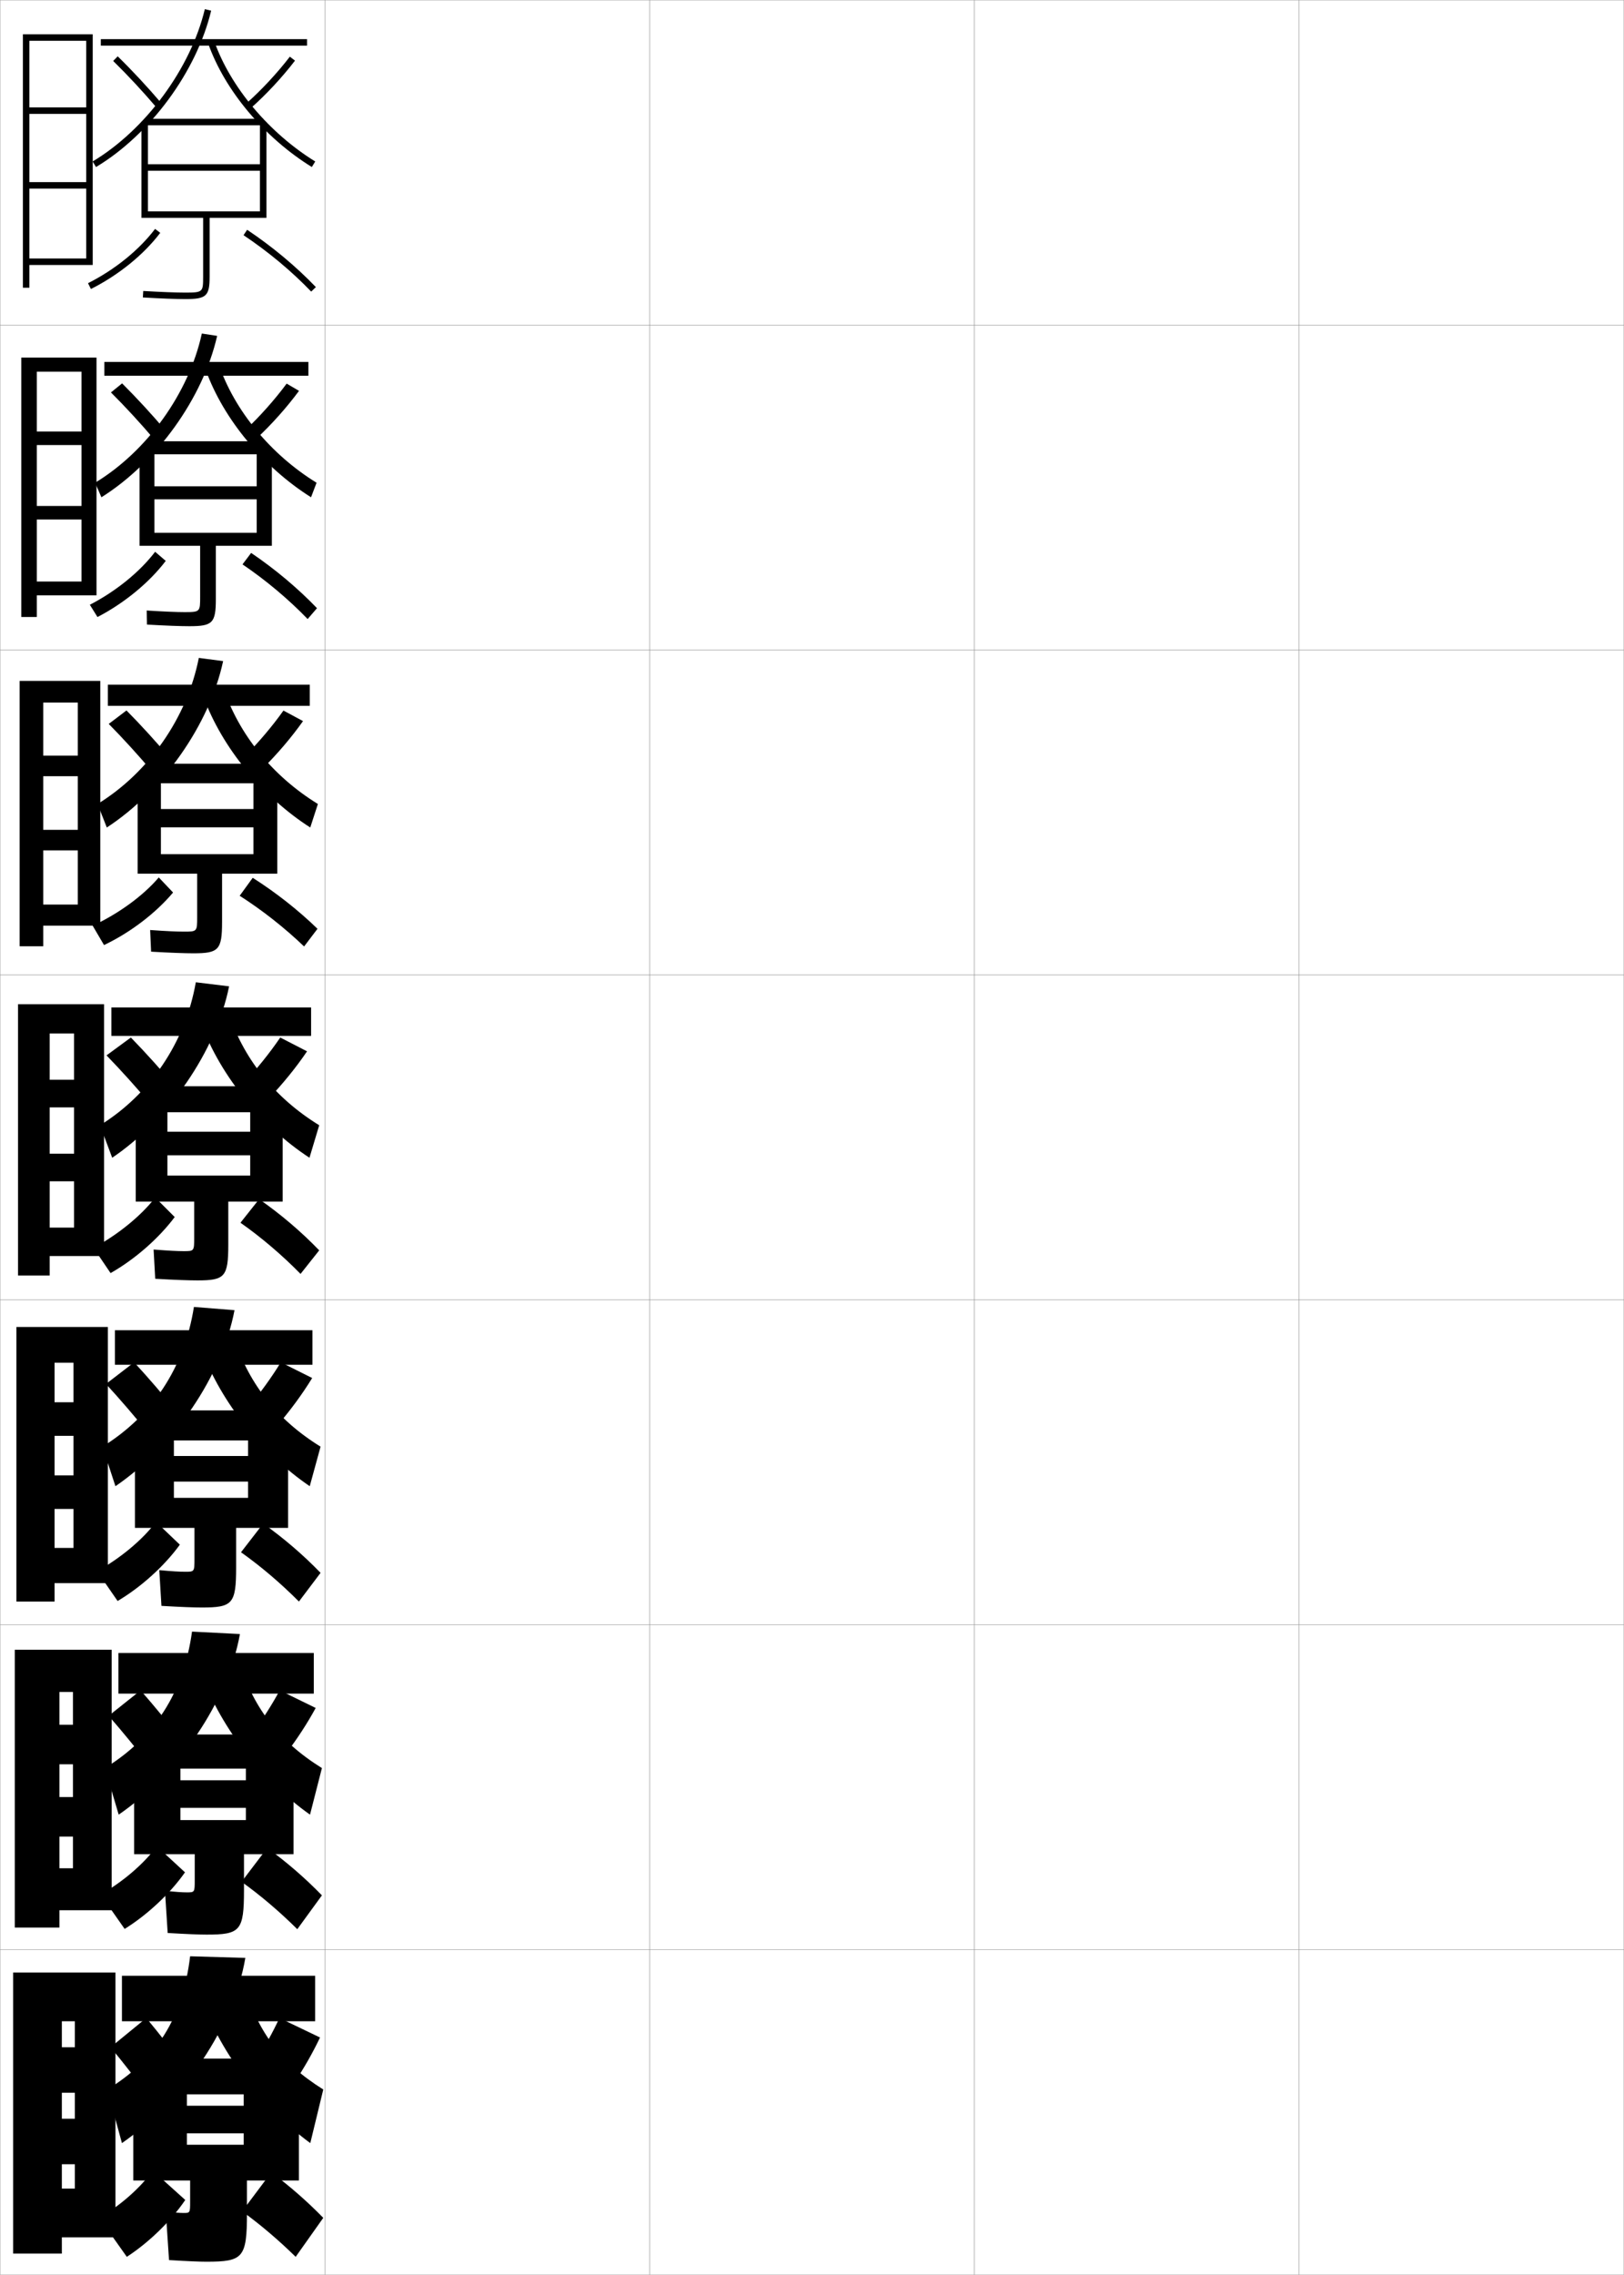 <?xml version="1.0" encoding="utf-8"?>
<!-- Generator: Adobe Illustrator 11 Build 225, SVG Export Plug-In . SVG Version: 6.0.0 Build 78)  -->
<!DOCTYPE svg PUBLIC "-//W3C//DTD SVG 1.0//EN"    "http://www.w3.org/TR/2001/REC-SVG-20010904/DTD/svg10.dtd">
<svg  xmlns="http://www.w3.org/2000/svg" xmlns:xlink="http://www.w3.org/1999/xlink" xmlns:a="http://ns.adobe.com/AdobeSVGViewerExtensions/3.0/"
	 width="500.1" height="700.1" viewBox="0 0 500.1 700.1"
	 overflow="visible" enable-background="new 0 0 500.1 700.1" xml:space="preserve">
		<g id="glyphs">
			<g>
				<rect x="0.05" y="0.05" fill="none" stroke="#999999" stroke-width="0.1" width="100" height="100"/> 
				<rect x="0.05" y="100.05" fill="none" stroke="#999999" stroke-width="0.1" width="100" height="100"/> 
				<rect x="0.05" y="200.05" fill="none" stroke="#999999" stroke-width="0.1" width="100" height="100"/> 
				<rect x="0.05" y="300.05" fill="none" stroke="#999999" stroke-width="0.1" width="100" height="100"/> 
				<rect x="0.05" y="400.05" fill="none" stroke="#999999" stroke-width="0.1" width="100" height="100"/> 
				<rect x="0.05" y="500.05" fill="none" stroke="#999999" stroke-width="0.1" width="100" height="100"/> 
				<rect x="0.05" y="600.05" fill="none" stroke="#999999" stroke-width="0.1" width="100" height="100"/> 
				<rect x="100.05" y="0.05" fill="none" stroke="#999999" stroke-width="0.1" width="100" height="100"/> 
				<rect x="100.05" y="100.05" fill="none" stroke="#999999" stroke-width="0.1" width="100" height="100"/> 
				<rect x="100.05" y="200.05" fill="none" stroke="#999999" stroke-width="0.1" width="100" height="100"/> 
				<rect x="100.05" y="300.05" fill="none" stroke="#999999" stroke-width="0.1" width="100" height="100"/> 
				<rect x="100.05" y="400.05" fill="none" stroke="#999999" stroke-width="0.1" width="100" height="100"/> 
				<rect x="100.05" y="500.05" fill="none" stroke="#999999" stroke-width="0.1" width="100" height="100"/> 
				<rect x="100.05" y="600.05" fill="none" stroke="#999999" stroke-width="0.1" width="100" height="100"/> 
				<rect x="200.05" y="0.05" fill="none" stroke="#999999" stroke-width="0.1" width="100" height="100"/> 
				<rect x="200.05" y="100.05" fill="none" stroke="#999999" stroke-width="0.1" width="100" height="100"/> 
				<rect x="200.05" y="200.05" fill="none" stroke="#999999" stroke-width="0.1" width="100" height="100"/> 
				<rect x="200.05" y="300.05" fill="none" stroke="#999999" stroke-width="0.1" width="100" height="100"/> 
				<rect x="200.05" y="400.05" fill="none" stroke="#999999" stroke-width="0.1" width="100" height="100"/> 
				<rect x="200.05" y="500.05" fill="none" stroke="#999999" stroke-width="0.1" width="100" height="100"/> 
				<rect x="200.05" y="600.05" fill="none" stroke="#999999" stroke-width="0.1" width="100" height="100"/> 
				<rect x="300.05" y="0.05" fill="none" stroke="#999999" stroke-width="0.1" width="100" height="100"/> 
				<rect x="300.05" y="100.05" fill="none" stroke="#999999" stroke-width="0.1" width="100" height="100"/> 
				<rect x="300.05" y="200.05" fill="none" stroke="#999999" stroke-width="0.1" width="100" height="100"/> 
				<rect x="300.05" y="300.05" fill="none" stroke="#999999" stroke-width="0.1" width="100" height="100"/> 
				<rect x="300.05" y="400.05" fill="none" stroke="#999999" stroke-width="0.1" width="100" height="100"/> 
				<rect x="300.05" y="500.05" fill="none" stroke="#999999" stroke-width="0.1" width="100" height="100"/> 
				<rect x="300.05" y="600.05" fill="none" stroke="#999999" stroke-width="0.1" width="100" height="100"/> 
				<rect x="400.05" y="0.05" fill="none" stroke="#999999" stroke-width="0.1" width="100" height="100"/> 
				<rect x="400.05" y="100.05" fill="none" stroke="#999999" stroke-width="0.1" width="100" height="100"/> 
				<rect x="400.05" y="200.05" fill="none" stroke="#999999" stroke-width="0.1" width="100" height="100"/> 
				<rect x="400.05" y="300.05" fill="none" stroke="#999999" stroke-width="0.1" width="100" height="100"/> 
				<rect x="400.05" y="400.05" fill="none" stroke="#999999" stroke-width="0.1" width="100" height="100"/> 
				<rect x="400.05" y="500.05" fill="none" stroke="#999999" stroke-width="0.1" width="100" height="100"/> 
				<rect x="400.05" y="600.05" fill="none" stroke="#999999" stroke-width="0.1" width="100" height="100"/> 
			</g>
			<polygon points="26.55,79.55 9.05,79.55 9.05,81.55 28.55,81.55 28.55,10.55 
				7.05,10.55 7.05,88.55 9.05,88.55 9.05,12.55 26.55,12.55 
				26.55,33.05 9.05,33.05 9.05,35.05 26.55,35.05 26.55,56.05 
				9.05,56.05 9.05,58.05 26.55,58.05 "/>
			<g>
				<polygon points="25.1,178.966 11.333,178.966 11.333,183.216 29.716,183.216 
					29.716,110.049 6.55,110.049 6.55,189.883 11.333,189.883 11.333,114.383 
					25.1,114.383 25.1,132.799 11.333,132.799 11.333,136.966 25.1,136.966 
					25.1,155.716 11.333,155.716 11.333,159.883 25.1,159.883 "/>
				<polygon points="23.95,278.383 13.316,278.383 13.316,284.883 30.883,284.883 
					30.883,209.55 6.05,209.55 6.05,291.216 13.316,291.216 13.316,216.216 
					23.95,216.216 23.95,232.55 13.316,232.55 13.316,238.883 23.95,238.883 
					23.95,255.383 13.316,255.383 13.316,261.716 23.95,261.716 "/>
				<polygon points="22.8,377.8 15.3,377.8 15.3,386.55 32.05,386.55 
					32.05,309.05 5.55,309.05 5.55,392.55 15.3,392.55 15.3,318.05 
					22.8,318.05 22.8,332.3 15.3,332.3 15.3,340.8 22.8,340.8 
					22.8,355.05 15.3,355.05 15.3,363.55 22.8,363.55 "/>
				<polygon points="22.633,476.384 16.8,476.384 16.8,487.216 33.217,487.216 
					33.217,408.384 5.05,408.384 5.05,492.884 16.8,492.884 16.8,419.384 
					22.633,419.384 22.633,431.55 16.8,431.55 16.8,441.884 22.633,441.884 
					22.633,454.05 16.8,454.05 16.8,464.384 22.633,464.384 "/>
				<polygon points="22.467,574.967 18.3,574.967 18.3,587.883 34.383,587.883 
					34.383,507.717 4.55,507.717 4.55,593.217 18.3,593.217 18.3,520.717 
					22.467,520.717 22.467,530.8 18.3,530.8 18.3,542.967 22.467,542.967 
					22.467,553.05 18.3,553.05 18.3,565.217 22.467,565.217 "/>
			</g>
			<polygon points="23.05,673.55 19.05,673.55 19.05,688.55 35.55,688.55 
				35.55,607.05 4.05,607.05 4.05,693.55 19.05,693.55 19.05,622.05 
				23.05,622.05 23.05,630.05 19.05,630.05 19.05,644.05 23.05,644.05 
				23.05,652.05 19.05,652.05 19.05,666.05 23.05,666.05 "/>
			<g>
				<rect x="31.05" y="12.05" width="63.5" height="2"/> 
				<path d="M28.535,49.692l1.029,1.715c16.716-10.029,30.966-29.369,35.458-48.125
					l-1.945-0.465C58.702,21.083,44.821,39.921,28.535,49.692z"/>
				<path d="M64.106,13.383c5.099,14.451,17.329,29.02,31.918,38.019l1.051-1.703
					c-14.219-8.77-26.129-22.94-31.082-36.981L64.106,13.383z"/>
				<path d="M34.851,18.765c4.437,4.333,9.083,9.324,13.438,14.434l1.521-1.297
					c-4.394-5.155-9.083-10.192-13.562-14.566L34.851,18.765z"/>
				<path d="M75.89,31.799l1.32,1.502c4.69-4.127,9.659-9.464,13.633-14.643
					l-1.586-1.218C85.415,22.446,80.419,27.813,75.89,31.799z"/>
				<rect x="44.55" y="36.55" width="36.5" height="2"/> 
				<path d="M80.05,50.55h-34.5v2h34.5v12.5h-34.5v-27.5h-2v29.5h19v18c0,4.812,0,5-5.5,5
					c-2.769,0-7.365-0.177-12.942-0.498l-0.115,1.996
					c5.614,0.324,10.252,0.502,13.058,0.502c6.519,0,7.5-0.916,7.5-7v-18h17.5v-29.5h-2V50.55
					z"/>
				<path d="M27.101,87.156l0.898,1.787c8.498-4.274,16.279-10.577,21.349-17.291
					l-1.596-1.205C42.86,76.925,35.333,83.015,27.101,87.156z"/>
				<path d="M74.995,72.382c7.59,5.062,14.794,11.066,20.833,17.36l1.443-1.385
					c-6.138-6.397-13.458-12.497-21.167-17.64L74.995,72.382z"/>
			</g>
			<g>
				<rect x="32.133" y="111.383" width="62.833" height="4.25"/> 
				<path d="M29.29,148.562l1.937,4.477c16.931-10.596,31.293-30.49,35.638-49.667
					l-4.713-0.727C58.14,121.057,45.228,138.905,29.29,148.562z"/>
				<path d="M67.345,112.078c4.869,14.295,16.029,27.793,30.139,36.488l-1.701,4.469
					c-14.612-9.178-26.978-24.08-32.361-39.013L67.345,112.078z"/>
				<path d="M51.233,132.794c-4.418-5.214-9.112-10.311-13.635-14.805l-3.432,2.786
					c4.472,4.449,9.153,9.536,13.532,14.696L51.233,132.794z"/>
				<path d="M79.134,134.823c4.508-4.212,9.172-9.421,12.944-14.535l-3.808-2.229
					c-3.632,4.919-8.312,10.162-12.639,14.216L79.134,134.823z"/>
				<rect x="45.133" y="135.8" width="36.167" height="4"/> 
				<path d="M79.05,149.674H47.549v4h31.5v10.292H47.549v-26.167h-4.583v30.167
					h18.667v15.667c0,4.624-0.005,4.75-4.75,4.75c-2.47,0-6.41-0.161-11.711-0.499
					l0.089,4.331c5.807,0.336,10.33,0.501,13.039,0.501
					c7.15,0,8.166-0.965,8.166-8.333v-16.417h17.25v-30.167h-4.666V149.674z"/>
				<path d="M27.667,186.121l2.349,3.774c8.262-4.276,15.973-10.633,21.024-17.277
					l-3.272-2.803C42.993,176.084,35.593,182.027,27.667,186.121z"/>
				<path d="M74.68,173.688c7.202,4.879,14.153,10.714,20.056,16.824l2.879-3.34
					c-5.926-6.165-12.884-12.008-20.278-17.01L74.68,173.688z"/>
			</g>
			<g>
				<rect x="33.216" y="210.716" width="62.167" height="6.5"/> 
				<path d="M30.045,247.431l2.843,7.238c17.146-11.162,31.621-31.609,35.819-51.208
					l-7.481-0.988C57.578,221.031,45.636,237.89,30.045,247.431z"/>
				<path d="M68.697,211.438c4.784,14.55,15.193,27.376,29.194,35.994l-2.351,7.234
					c-14.636-9.356-27.136-24.592-32.806-40.006L68.697,211.438z"/>
				<path d="M52.658,233.688c-4.444-5.272-9.142-10.429-13.708-15.043l-5.466,4.144
					c4.507,4.564,9.224,9.746,13.625,14.957L52.658,233.688z"/>
				<path d="M81.057,236.346c4.325-4.298,8.687-9.377,12.257-14.427l-6.028-3.239
					c-3.422,4.833-7.789,9.95-11.909,14.074L81.057,236.346z"/>
				<rect x="45.716" y="235.05" width="35.833" height="6"/> 
				<path d="M78.05,248.987h-28.5v5.625h28.5v8.271h-28.5v-24.833h-7.167v30.833h18.333v13.333
					c0,4.435-0.01,4.5-4,4.5c-2.171,0-5.455-0.145-10.48-0.5l0.295,6.666
					c5.999,0.348,10.408,0.5,13.02,0.5c7.782,0,8.833-1.014,8.833-9.667
					v-14.833h17v-30.833h-7.333V248.987z"/>
				<path d="M28.54,284.895l3.493,5.953c8.117-3.858,15.967-9.867,21.263-16.173
					l-4.4-4.639C43.927,275.847,36.361,281.254,28.54,284.895z"/>
				<path d="M73.809,275.676c6.974,4.455,13.865,9.884,19.834,15.604l4.127-5.442
					c-5.915-5.729-12.703-11.082-19.948-15.693L73.809,275.676z"/>
			</g>
			<g>
				<rect x="34.3" y="310.05" width="61.5" height="8.75"/> 
				<path d="M30.8,346.3l3.75,10c17.361-11.728,31.949-32.729,36-52.75l-10.25-1.25
					C57.017,321.006,46.043,336.875,30.8,346.3z"/>
				<path d="M70.05,310.8c4.699,14.805,14.358,26.958,28.25,35.5l-3,10
					c-14.66-9.534-27.295-25.104-33.25-41L70.05,310.8z"/>
				<path d="M54.082,334.581c-4.469-5.331-9.172-10.547-13.782-15.281l-7.5,5.5
					c4.542,4.68,9.294,9.957,13.718,15.219L54.082,334.581z"/>
				<path d="M82.98,337.868c4.143-4.383,8.199-9.334,11.569-14.318l-8.25-4.25
					c-3.212,4.747-7.265,9.738-11.181,13.932L82.98,337.868z"/>
				<rect x="46.3" y="334.3" width="35.5" height="8"/> 
				<path d="M60.8,394.05c8.414,0,9.5-1.062,9.5-11v-13.25h16.75v-31.5h-10v10h-25.5v7.25h25.5v6.25h-25.5v-23.5
					h-9.75v31.5h18v11c0,4.246-0.016,4.25-3.25,4.25c-1.873,0-4.5-0.13-9.25-0.5l0.5,9
					C53.991,393.91,58.286,394.05,60.8,394.05z"/>
				<path d="M28.8,384.05l5.25,7.75c7.545-4.279,14.885-10.745,19.75-17.25l-6-6
					C43.259,374.404,36.114,380.053,28.8,384.05z"/>
				<path d="M74.05,376.3c6.427,4.512,12.871,10.009,18.5,15.75l5.75-7.25
					c-5.499-5.7-11.734-11.03-18.5-15.75L74.05,376.3z"/>
			</g>
			<g>
				<rect x="35.383" y="409.384" width="60.834" height="10.625"/> 
				<path d="M31.55,445.216l4,12.168c18.004-12.289,32.787-33.867,36.667-54.168l-12.5-1
					C56.761,421.002,46.789,435.81,31.55,445.216z"/>
				<path d="M71.55,410.216c4.604,15.129,13.431,26.505,27.167,35l-3.334,12.168
					c-14.716-9.99-27.249-25.805-33.333-42L71.55,410.216z"/>
				<path d="M54.655,434.778c-4.356-5.42-8.897-10.695-13.355-15.52l-8.667,6.666
					c4.383,4.764,9.002,10.137,13.312,15.479L54.655,434.778z"/>
				<path d="M85.754,438.304c3.801-4.469,7.363-9.281,10.379-14.213l-9.666-4.832
					c-2.843,4.676-6.394,9.525-9.954,13.787L85.754,438.304z"/>
				<rect x="47.383" y="434.05" width="35" height="9.25"/> 
				<path d="M62.217,494.716c9.388,0,10.5-1.102,10.5-12.332v-12.168h16v-31.666H76.383v9.541
					H53.55v7.875h22.833v5H53.55v-22.416h-12v31.666h18.333v9.5c0,3.988-0.025,4-2.833,4
					c-1.701,0-3.971-0.13-8-0.5l0.667,11C55.892,494.579,59.854,494.716,62.217,494.716z"
					/>
				<path d="M29.883,483.55l6.333,9.166c7.276-4.309,14.438-10.812,19.166-17.332l-7.333-7
					C43.678,474.103,36.956,479.601,29.883,483.55z"/>
				<path d="M74.217,477.716c6.11,4.324,12.302,9.598,17.833,15.168l6.667-8.834
					c-5.319-5.488-11.18-10.539-17.667-15.166L74.217,477.716z"/>
			</g>
			<g>
				<rect x="36.466" y="508.717" width="60.167" height="12.5"/> 
				<path d="M32.3,544.133l4.25,14.334c18.646-12.85,33.624-35.005,37.334-55.584
					l-14.75-0.75C56.505,520.998,47.535,534.745,32.3,544.133z"/>
				<path d="M73.05,509.633c4.51,15.453,12.503,26.051,26.084,34.5l-3.668,14.334
					c-14.771-10.444-27.202-26.505-33.416-43L73.05,509.633z"/>
				<path d="M56.228,535.977c-4.242-5.511-8.622-10.846-12.928-15.76l-9.833,7.833
					c4.224,4.849,8.709,10.316,12.906,15.739L56.228,535.977z"/>
				<path d="M88.026,539.739c3.461-4.554,6.527-9.228,9.189-14.106l-11.082-5.416
					c-2.473,4.606-5.523,9.312-8.728,13.644L88.026,539.739z"/>
				<rect x="48.466" y="533.8" width="34.5" height="10.5"/> 
				<path d="M63.634,595.383c10.361,0,11.5-1.141,11.5-13.666v-11.084h15.25v-31.833H75.716
					v9.083H55.55v8.5h20.166v3.75H55.55v-21.333h-14.25v31.833h18.666v8
					c0,3.729-0.035,3.75-2.416,3.75c-1.529,0-3.441-0.131-6.75-0.5l0.834,13
					C57.792,595.249,61.421,595.383,63.634,595.383z"/>
				<path d="M30.967,583.05l7.417,10.583c7.009-4.339,13.991-10.88,18.583-17.416
					l-8.666-8C44.096,573.802,37.798,579.149,30.967,583.05z"/>
				<path d="M74.384,579.133c5.795,4.135,11.732,9.187,17.166,14.584l7.584-10.417
					c-5.141-5.276-10.625-10.047-16.834-14.583L74.384,579.133z"/>
			</g>
			<g>
				<rect x="37.55" y="608.05" width="59.5" height="14"/> 
				<path d="M58.55,602.05c-2.301,18.944-10.27,31.63-25.5,41l4.5,16.5
					c19.289-13.41,34.461-36.142,38-57L58.55,602.05z"/>
				<path d="M74.55,609.05c4.415,15.776,11.575,25.597,25,34l-4,16.5
					c-14.829-10.899-27.157-27.204-33.5-44L74.55,609.05z"/>
				<path d="M57.55,637.05c-4.129-5.601-8.347-10.995-12.5-16l-11,9
					c4.064,4.934,8.417,10.496,12.5,16L57.55,637.05z"/>
				<path d="M90.55,641.05c3.119-4.64,5.691-9.175,8-14l-12.5-6
					c-2.103,4.536-4.652,9.101-7.5,13.5L90.55,641.05z"/>
				<rect x="49.55" y="633.55" width="34" height="11"/> 
				<path d="M63.55,696.05c11.336,0,12.5-1.18,12.5-15v-10h16v-32h-17v9h-17.5v8.5h17.5v3.5h-17.5v-21h-16.5v32
					h17.5v6.5c0,3.469-0.047,3.5-2,3.5c-1.356,0-2.913-0.132-5.5-0.5l1,15
					C58.192,695.918,61.488,696.05,63.55,696.05z"/>
				<path d="M30.55,682.55l8.5,12c6.741-4.369,13.545-10.948,18-17.5l-10-9
					C43.015,673.501,37.141,678.698,30.55,682.55z"/>
				<path d="M74.55,680.55c5.479,3.946,11.165,8.775,16.5,14l8.5-12
					c-4.96-5.064-10.068-9.555-16-14L74.55,680.55z"/>
			</g>
		</g>
	</svg>
